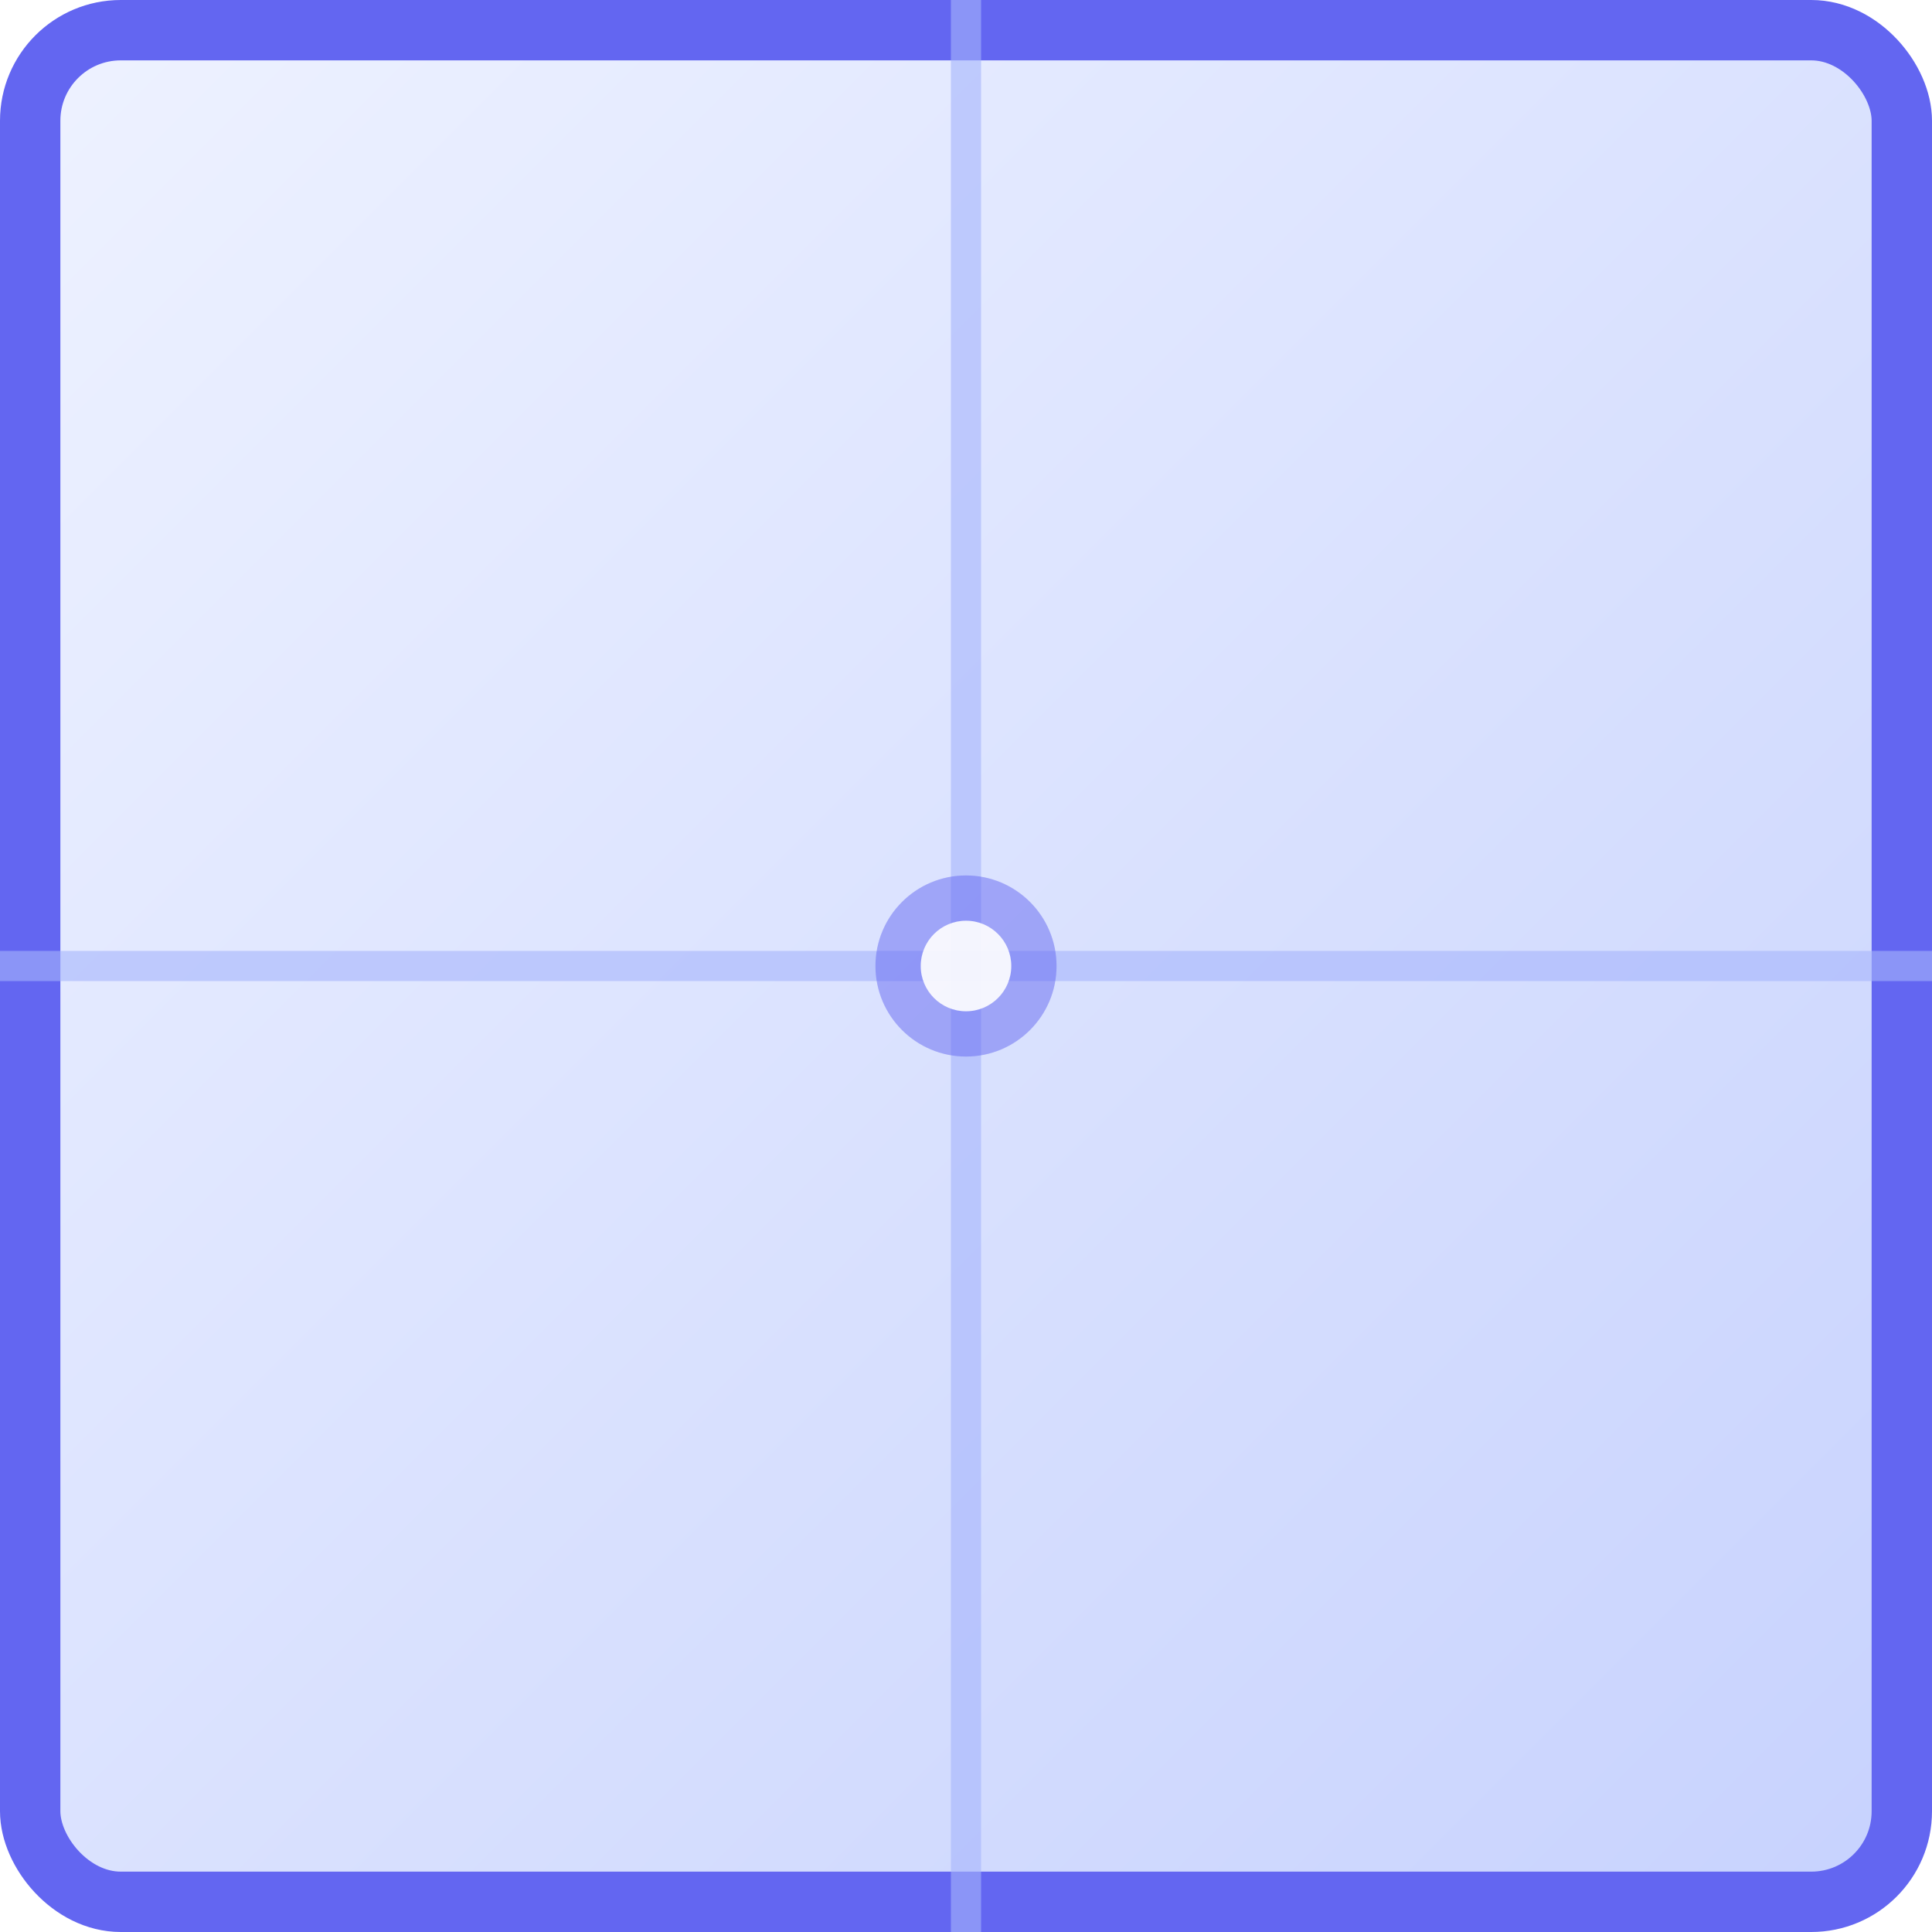 <svg width="64" height="64" viewBox="0 0 64 64" xmlns="http://www.w3.org/2000/svg">
  <defs>
    <linearGradient id="hoverGradient" x1="0%" y1="0%" x2="100%" y2="100%">
      <stop offset="0%" style="stop-color:#EEF2FF;stop-opacity:1" />
      <stop offset="100%" style="stop-color:#C7D2FE;stop-opacity:1" />
    </linearGradient>
    <filter id="hoverShadow">
      <feDropShadow dx="2" dy="2" stdDeviation="2" flood-color="#6366F1" flood-opacity="0.4"/>
    </filter>
    <filter id="pulse">
      <feGaussianBlur stdDeviation="1" result="coloredBlur"/>
      <feMerge> 
        <feMergeNode in="coloredBlur"/>
        <feMergeNode in="SourceGraphic"/>
      </feMerge>
    </filter>
  </defs>
  
  <!-- Main cell background with hover effect -->
  <rect width="62" height="62" x="1" y="1" fill="url(#hoverGradient)" stroke="#6366F1" stroke-width="2" rx="3" filter="url(#hoverShadow)"/>
  
  <!-- Highlight grid for emphasis -->
  <line x1="0" y1="32" x2="64" y2="32" stroke="#A5B4FC" stroke-width="1" opacity="0.6"/>
  <line x1="32" y1="0" x2="32" y2="64" stroke="#A5B4FC" stroke-width="1" opacity="0.6"/>
  
  <!-- Active center indicator -->
  <circle cx="32" cy="32" r="3" fill="#6366F1" opacity="0.7" filter="url(#pulse)"/>
  <circle cx="32" cy="32" r="1.5" fill="#FFFFFF" opacity="0.9"/>
</svg>